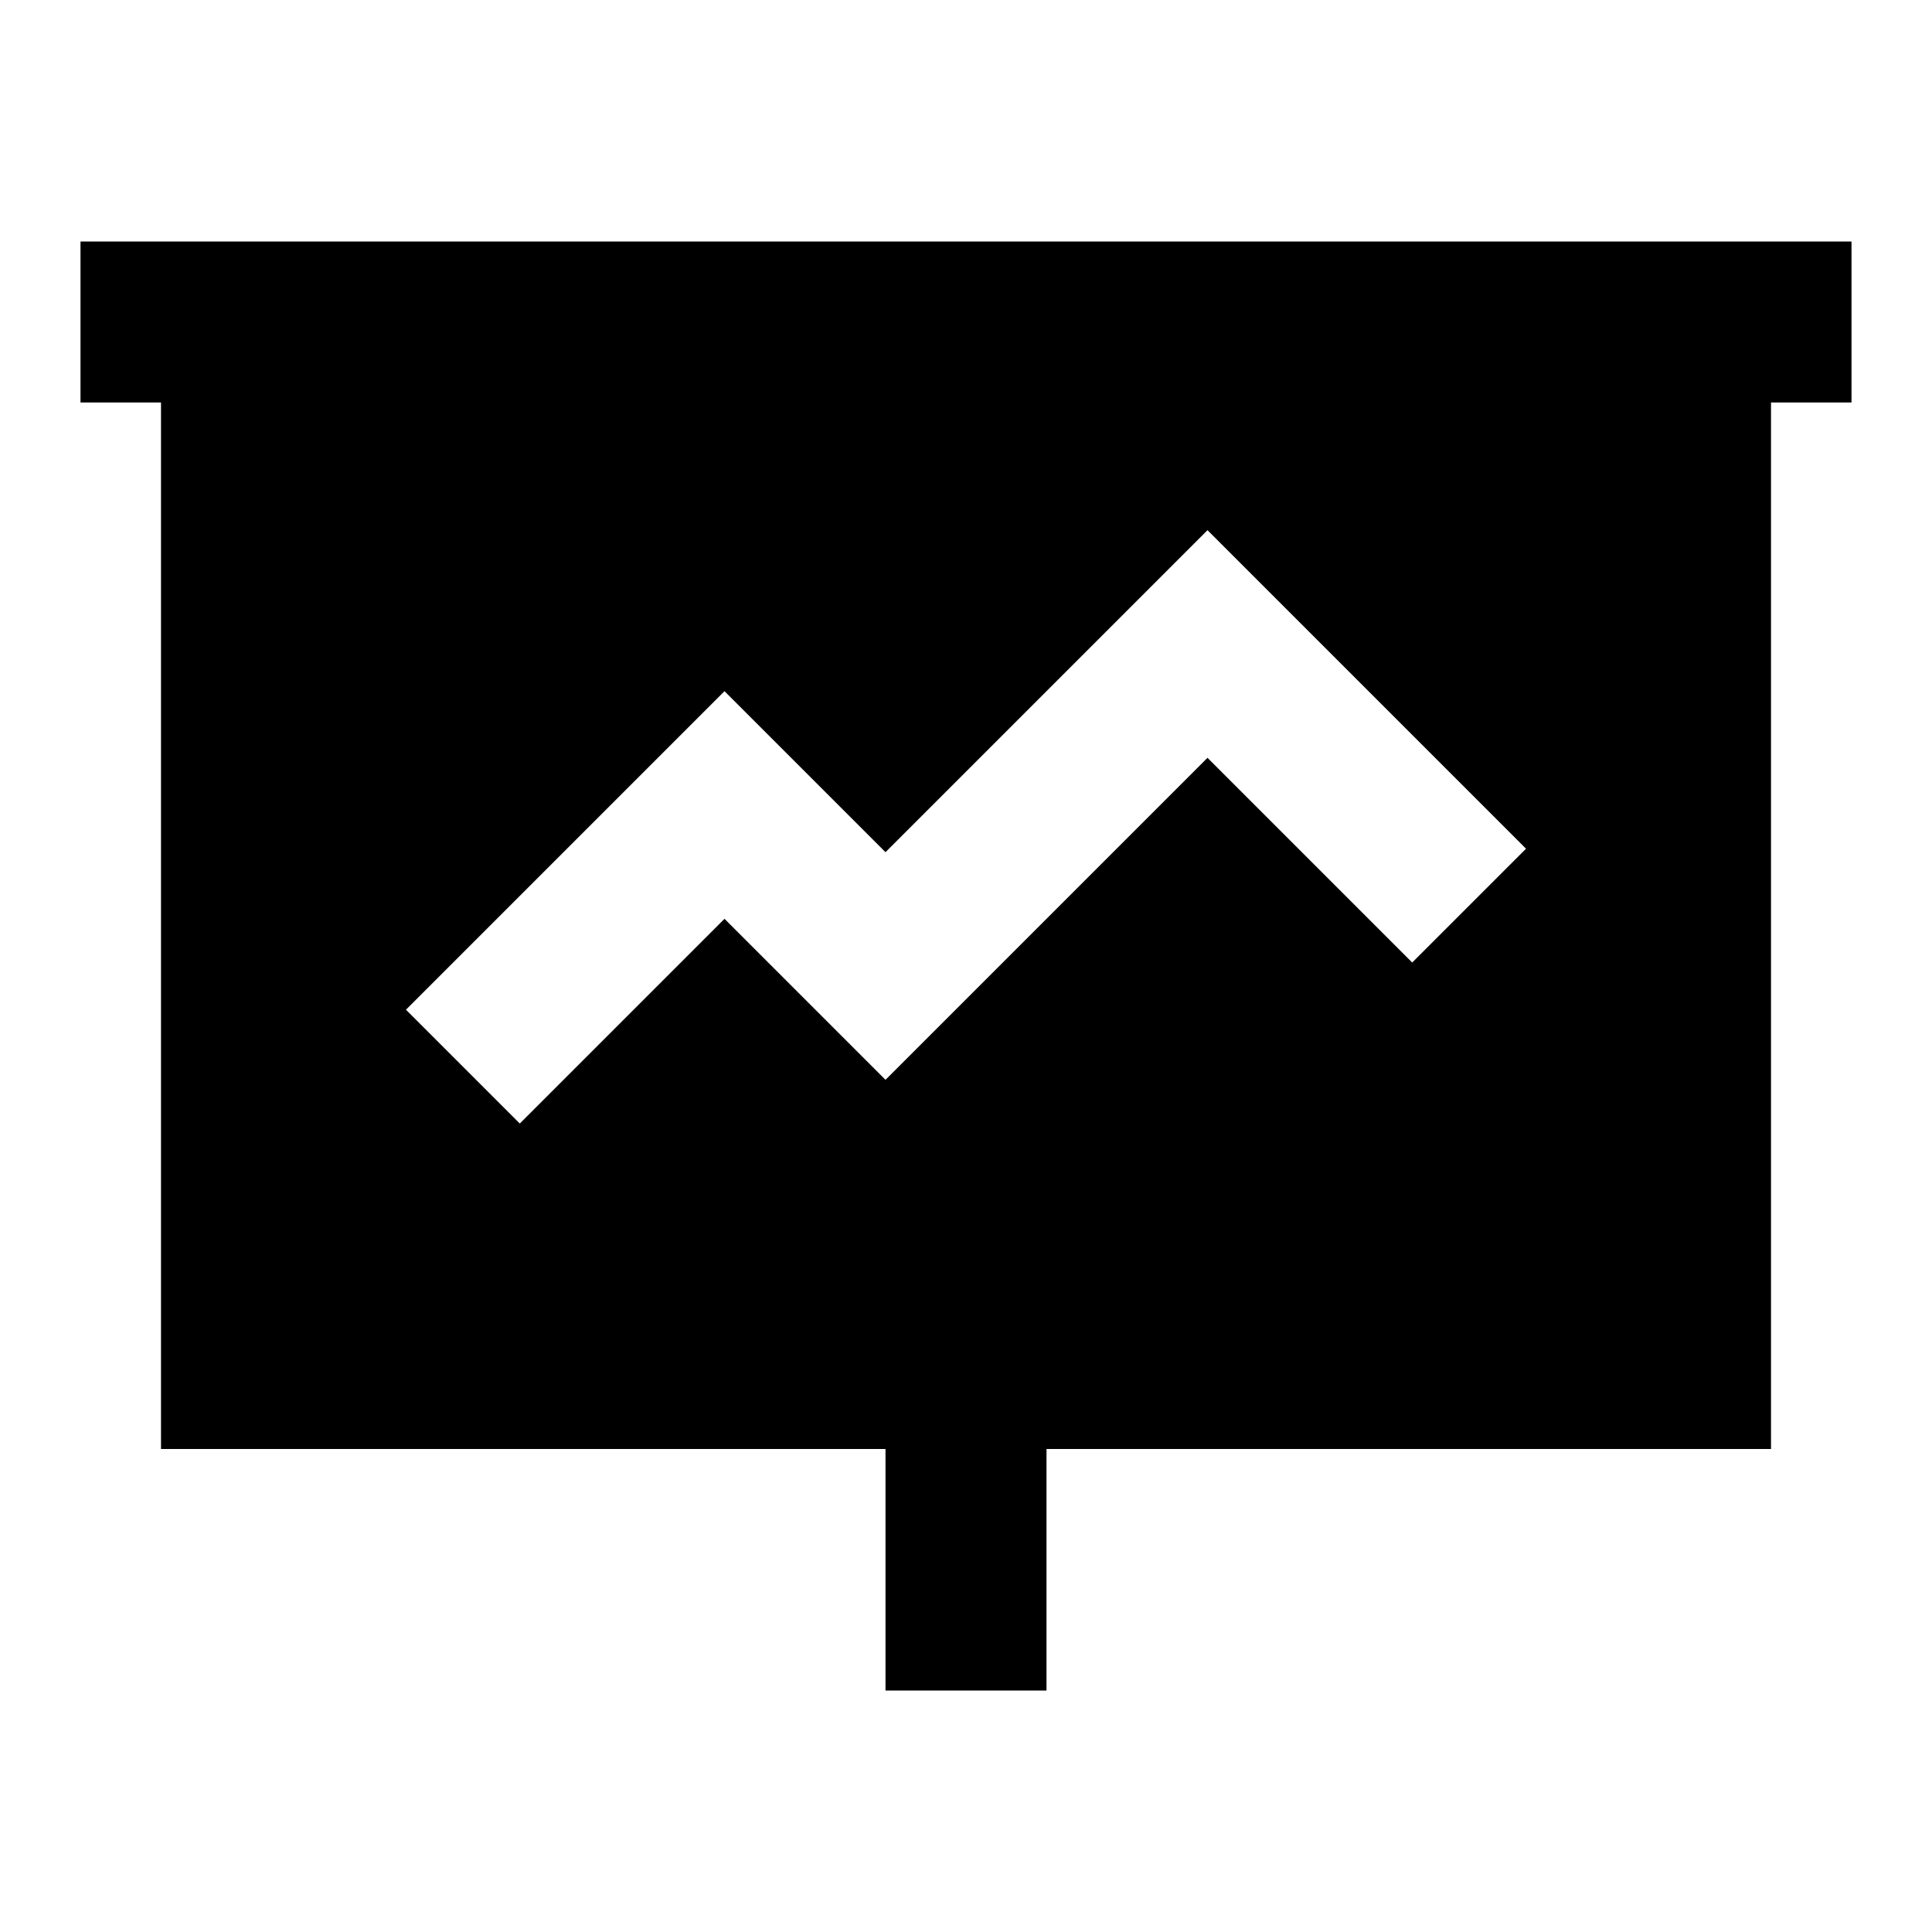 <?xml version="1.0"?>
<svg xmlns="http://www.w3.org/2000/svg" viewBox="0 0 24 24">
    <path d="M22,3H2H1v2h1v13h9v3h2v-3h9V5h1V3H22z M17.543,11.957L15,9.414l-4,4l-2-2l-2.543,2.543l-1.414-1.414L9,8.586l2,2l4-4 l3.957,3.957L17.543,11.957z"/>
</svg>
